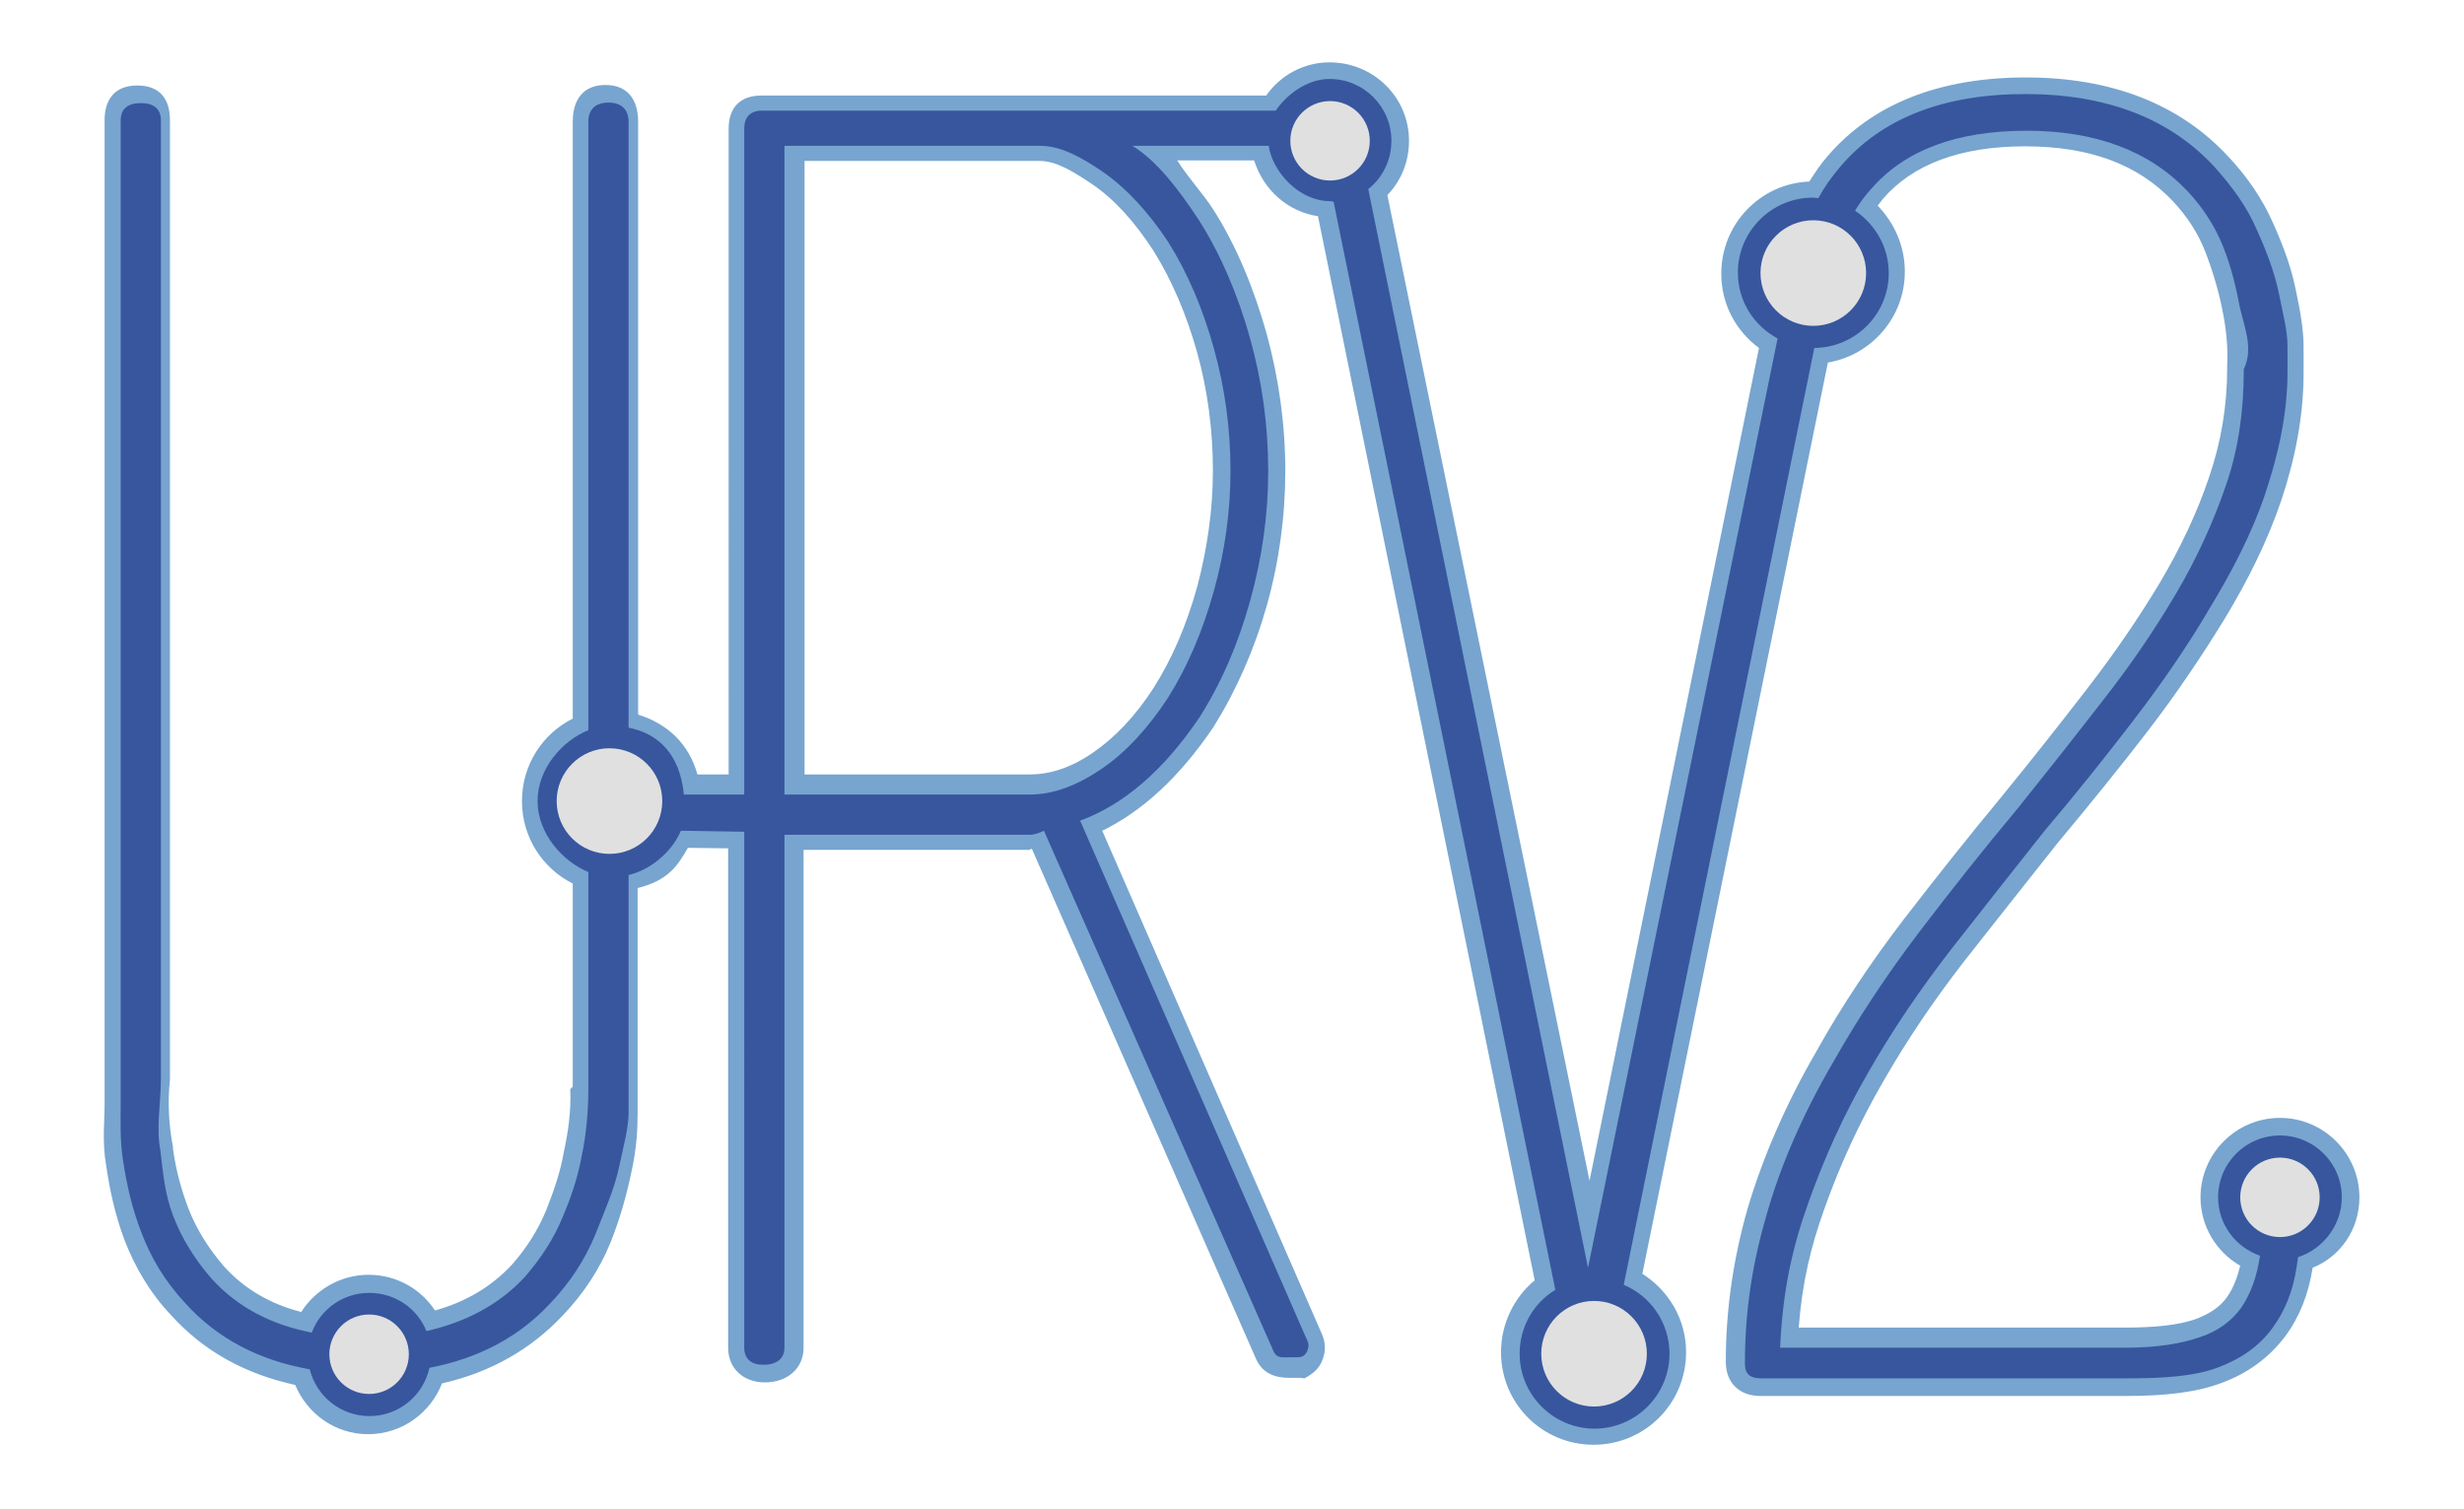 <?xml version="1.0" encoding="utf-8"?>
<!-- Generator: Adobe Illustrator 18.0.0, SVG Export Plug-In . SVG Version: 6.00 Build 0)  -->
<!DOCTYPE svg PUBLIC "-//W3C//DTD SVG 1.1//EN" "http://www.w3.org/Graphics/SVG/1.1/DTD/svg11.dtd">
<svg version="1.1" xmlns="http://www.w3.org/2000/svg" xmlns:xlink="http://www.w3.org/1999/xlink" x="0px" y="0px"
	 viewBox="0 0 490 300" enable-background="new 0 0 490 300" xml:space="preserve">
<g id="Layer_1">
</g>
<g id="Layer_2">
	<g>
		<path fill="#77A5CF" d="M469.2,238.1c0-8.7-7.1-15.8-15.8-15.8c-8.7,0-15.8,7.1-15.8,15.8c0,5.8,3.2,10.9,7.9,13.6
			c-0.6,2.4-1.4,4.5-2.6,6.2c-1.4,2-3.5,3.4-6.5,4.5c-3.3,1.1-7.9,1.6-13.7,1.6h-65c0.7-9,2.4-16.1,5.1-23.6
			c3.1-8.8,7.1-17.4,11.8-25.5c4.7-8.2,10.2-16.3,16.2-24c6.2-7.9,12.4-15.7,18.5-23.4c6.1-7.3,12.1-14.7,17.8-22.1
			c5.7-7.4,10.8-15,15.4-22.5c4.6-7.6,8.5-15.5,11.2-23.5c2.7-8.1,4.4-16.6,4.4-25.2v-5.3c0-3.1-0.6-6.8-1.5-11
			c-0.8-4.2-2.4-8.7-4.5-13.4c-2.1-4.8-5.2-9.4-9.1-13.5c-9.6-10.3-23.1-15.6-40.1-15.6c-17.3,0-30.6,5.3-39.5,15.7
			c-1.4,1.6-2.5,3.3-3.6,5c-9.8,0.4-17.5,8.5-17.5,18.3c0,6.1,2.9,11.4,7.5,14.8l-33.7,165.6L275.9,38.8c2.7-2.8,4.3-6.6,4.3-10.8
			c0-8.7-7.1-15.6-15.8-15.6c-5.2,0-9.8,2.6-12.6,6.6h-54.8l0,0h-45.6c-4.2,0-6.5,2.4-6.5,6.6V154h-6.2c-1.7-6-5.8-10-11.8-11.9
			V24.2c0-4.4-2.1-7.3-6.5-7.3s-6.5,2.9-6.5,7.3v118.7c-6,3-10.1,9.2-10.1,16.4c0,7.2,4.1,13.4,10.1,16.4v40.4l-0.5,0.5
			c0.2,4.3-0.4,8.5-1.3,12.6c-0.6,3.6-1.9,7.5-3.5,11.5c-1.6,3.9-3.9,7.5-6.8,10.8c-4.1,4.4-9.2,7.4-15.3,9.1
			c-2.8-4.3-7.7-7.1-13.2-7.1c-5.6,0-10.6,3-13.4,7.4c-6.2-1.6-11.3-4.6-15.3-9c-3.1-3.6-5.5-7.4-7.1-11.5c-1.6-4.2-2.6-8.2-3.1-12
			l0-0.3c-0.8-4.2-1.1-8.8-0.6-13.4l0-190.8c0-4.2-2-6.9-6.5-6.9c-4.4,0-6.5,2.7-6.5,6.9v195.7c0,3.4-0.5,7.4,0.3,12.1
			c0.7,4.7,1.7,9.7,3.7,15c2.1,5.4,5.1,10.5,9.2,14.8c6.4,7.1,14.6,11.7,24.7,13.9c2.4,5.7,7.9,9.8,14.5,9.8
			c6.7,0,12.4-4.2,14.7-10.1c9.7-2.2,17.7-6.8,24-13.5c4.2-4.4,7.4-9.3,9.5-14.5c2-5,3.3-9.8,4.2-14.2c1-4.5,1.2-8.3,1.2-11.6v-44.7
			c6-1.5,7.9-4.3,10-8l8,0.1V268c0,4.2,3.1,6.9,7.3,6.9c4.4,0,7.7-2.7,7.7-6.9v-99h44.8c0.2,0,0.4-0.2,0.6-0.2l44.7,101.7
			c1.3,2.6,3.6,3.5,6.6,3.5h2.2l0.7,0.1c1.7-0.9,3-2,3.6-3.7c0.7-1.8,0.6-3.6-0.2-5.3l-43.6-99.9c8-3.9,15.4-10.7,22.1-20.6
			c4.5-7.2,8.1-15.3,10.6-24.1c2.5-8.9,3.7-17.9,3.7-26.9c0-9.2-1.3-18.4-3.7-27.2c-2.5-8.9-6-17.5-10.6-24.7
			c-2.2-3.4-4.6-5.8-7.2-9.8h15.3c1.9,6,6.8,10.2,12.7,11.1l43.1,211.6c-4.1,3.4-6.7,8.6-6.7,14.3c0,10.2,8.2,18.4,18.4,18.4
			c10.2,0,18.4-8.2,18.4-18.4c0-6.6-3.5-12.3-8.7-15.6l36.9-181.2c8.7-1.5,15.3-9,15.3-18.1c0-5.1-2.1-9.7-5.4-13.1
			c0.3-0.4,0.7-0.9,1-1.3c5.9-6.9,15.4-10.5,28.3-10.5c12.9,0,22.5,3.6,29.4,10.9c2.9,3.1,5.1,6.5,6.5,10.2
			c1.5,3.9,2.6,7.7,3.3,11.2c0.8,3.8,1.2,7.6,1,11.4l0,0.5c0,7.4-1.2,14.6-3.6,21.6c-2.4,7.1-5.7,14.1-9.8,21c-4.2,7-9,14-14.4,21
			c-5.4,7-11,14.1-16.8,21.2c-6.7,8.1-13.3,16.4-19.7,24.7c-6.5,8.5-12.4,17.3-17.4,26.3c-6.1,10.5-10.6,21-13.6,31
			c-2.9,10.1-4.4,20.3-4.4,30.7c0,4.2,2.7,6.8,6.9,6.8h72.6c7.8,0,14.1-0.7,19.1-2.6c5.2-1.9,9.4-5,12.6-9.2
			c2.9-3.9,4.7-8.5,5.5-13.7c0,0,0,0,0,0C465.4,249.9,469.2,244.5,469.2,238.1z M160,32h37.1l0,0h9.6c3.5,0,7,2.3,10.6,4.7
			c4.4,3,8.5,7.6,12.1,13.2c3.7,5.9,6.6,12.8,8.7,20.3c2.1,7.6,3.1,15.5,3.1,23.4c0,7.7-1.1,15.4-3.1,23c-2.1,7.6-5,14.4-8.7,20.2
			c-3.6,5.6-7.7,9.9-12.1,12.9c-4.2,2.9-8.4,4.3-12.5,4.3H160V32z"/>
		<path fill="#38569E" d="M465.7,238.1c0-6.8-5.5-12.3-12.3-12.3c-6.8,0-12.3,5.5-12.3,12.3c0,5.4,3.5,9.9,8.3,11.6
			c0,0.1,0,0.2,0,0.2c-0.6,4-1.8,7.3-3.6,10c-1.8,2.6-4.6,4.8-8.3,6c-3.7,1.3-8.6,2.1-14.8,2.1H354c0.5-11,2.3-19.5,5.5-28.5
			c3.2-9.1,7.2-17.9,12-26.2c4.8-8.4,10.3-16.5,16.5-24.5c6.2-7.9,12.4-15.8,18.6-23.6c6.2-7.3,12.1-14.7,17.7-22
			c5.6-7.3,10.7-14.7,15.1-22.2c4.5-7.4,8.5-15.1,11.1-22.9c2.6-7.8,4.4-15.8,4.4-24.1c0-0.7,0-2.5,0-5.3c0-2.9-0.9-6.3-1.7-10.3
			c-0.8-4-2.4-8.3-4.4-12.7c-1.9-4.5-4.9-8.6-8.5-12.6c-8.9-9.6-21.5-14.4-37.5-14.4c-16.3,0-28.6,4.8-36.8,14.4
			c-1.7,2-3.2,4.1-4.4,6.3c-0.4,0-0.7-0.1-1.1-0.1c-8.2,0-14.9,6.7-14.9,14.9c0,5.7,3.2,10.6,7.9,13.1l-37.7,184.8L272.1,37.6
			c2.8-2.2,4.6-5.7,4.6-9.6c0-6.8-5.5-12.3-12.3-12.3c-4.6,0-8.7,3.3-10.7,6.3h-53.1l0,0h-49.1c-2.3,0-3.5,1.3-3.5,3.6V158h-12
			c-0.8-8-5-12.1-11-13.3V24.2c0-2.5-1.5-3.8-4-3.8c-2.5,0-4,1.3-4,3.8v121c-5,2-10.1,7.5-10.1,14.1c0,6.5,5.1,12.1,10.1,14.1v42.7
			v0.3c0,4.6-0.4,9.1-1.3,13.4c-0.7,3.9-2,8-3.8,12.2c-1.7,4.2-4.3,8.2-7.5,11.9c-5.1,5.5-11.7,9-19.6,10.8
			c-1.8-4.5-6.2-7.6-11.4-7.6c-5.2,0-9.7,3.3-11.4,7.9c-8.2-1.6-14.8-5.1-19.9-10.7c-3.4-3.9-6-8.1-7.7-12.6
			c-1.7-4.5-2-8.8-2.5-12.9c-0.9-4.6,0.1-9.4,0.1-14.4V214V23.9c0-2.3-1.5-3.4-4-3.4c-2.5,0-4,1.1-4,3.4v189.8c0,0.7,0,2.6,0,5.8
			c0,3.2-0.2,7.1,0.5,11.5c0.7,4.5,1.7,9.2,3.7,14.3c1.9,5,4.7,9.6,8.6,13.8c6.3,7,14.6,11.4,24.8,13.2c1.3,5.3,6.1,9.3,11.9,9.3
			c5.8,0,10.7-4.1,11.9-9.6c9.9-1.9,17.9-6.2,24.1-12.9c3.9-4.1,6.8-8.6,8.8-13.4c1.9-4.8,3.9-9.3,4.8-13.6
			c0.9-4.2,1.9-7.8,1.9-10.8c0-3,0-4.7,0-5.2v-42.1c4-0.9,8.5-4.3,10.4-8.8l12.6,0.2V268c0,2.3,1.5,3.4,3.8,3.4
			c2.5,0,4.2-1.1,4.2-3.4V166h48.8c1.1,0,2.1-0.5,2.8-0.8l45.7,103.6c0.7,1.4,1.8,1.1,3.4,1.1h1.4c0.9,0,1.5-0.4,1.9-1.3
			c0.3-0.9,0.3-1.5-0.2-2.4l-45-103c8.7-3.2,16.6-10,23.7-20.5c4.4-6.9,7.7-14.6,10.1-23.2c2.4-8.6,3.6-17.2,3.6-25.9
			c0-8.9-1.2-17.7-3.6-26.3c-2.4-8.6-5.8-16.6-10.1-23.4c-4-6.1-8.4-11.9-13.3-14.9h27.1c0.7,5,5.9,11,12.2,11
			c0.2,0,0.5,0.1,0.7,0.1l44.1,216.4c-4.3,2.6-7.1,7.3-7.1,12.7c0,8.2,6.7,14.9,14.9,14.9s14.9-6.7,14.9-14.9
			c0-6.2-3.8-11.5-9.1-13.7l37.9-186.3c8.2-0.1,14.8-6.7,14.8-14.9c0-5.2-2.7-9.7-6.7-12.4c0.9-1.5,1.9-2.9,3.1-4.2
			c6.7-7.8,17-11.7,31-11.7c13.8,0,24.4,4,32,12c3.2,3.4,5.6,7.2,7.2,11.3c1.6,4.1,2.5,8,3.2,11.7c0.9,4.1,2.8,8.3,0.8,12.4v0.3
			c0,7.8-1,15.4-3.5,22.7c-2.5,7.3-5.8,14.6-10,21.7c-4.2,7.1-9,14.2-14.6,21.3c-5.5,7.1-11.1,14.2-16.8,21.3
			c-6.7,8-13.2,16.2-19.6,24.6c-6.4,8.4-12.1,17-17.2,26c-6,10.3-10.4,20.4-13.2,30.3c-2.9,9.9-4.3,19.4-4.3,29.5c0,2.3,1.1,3,3.4,3
			h72.6c7.3,0,13.3-0.4,17.9-2.1c4.6-1.7,8.3-4.2,11-7.9c2.5-3.4,4.1-7.4,4.8-12.1c0.1-0.7,0.2-1.3,0.3-2
			C461.9,248.4,465.7,243.7,465.7,238.1z M219.2,34.1c4.8,3.3,9.2,8.1,13.1,14c3.9,6.2,6.9,13.3,9.1,21.2c2.2,7.9,3.3,16,3.3,24.3
			c0,8-1.1,16-3.3,23.9c-2.2,7.9-5.2,15-9.1,21.2c-3.9,6-8.3,10.8-13.1,14.1c-4.8,3.3-9.6,5.2-14.4,5.2H156V29h44.6l0,0h6.3
			C211,29,215.1,31.3,219.2,34.1z"/>
		<g>
			<circle fill="#E0E0E0" cx="73.4" cy="269.3" r="7.9"/>
			<circle fill="#E0E0E0" cx="317" cy="269.2" r="10.5"/>
			<circle fill="#E0E0E0" cx="121.2" cy="159.3" r="10.5"/>
			<circle fill="#E0E0E0" cx="264.5" cy="28" r="7.9"/>
			<circle fill="#E0E0E0" cx="360.6" cy="54.3" r="10.5"/>
			<circle fill="#E0E0E0" cx="453.4" cy="238.1" r="7.9"/>
		</g>
	</g>
</g>
</svg>
